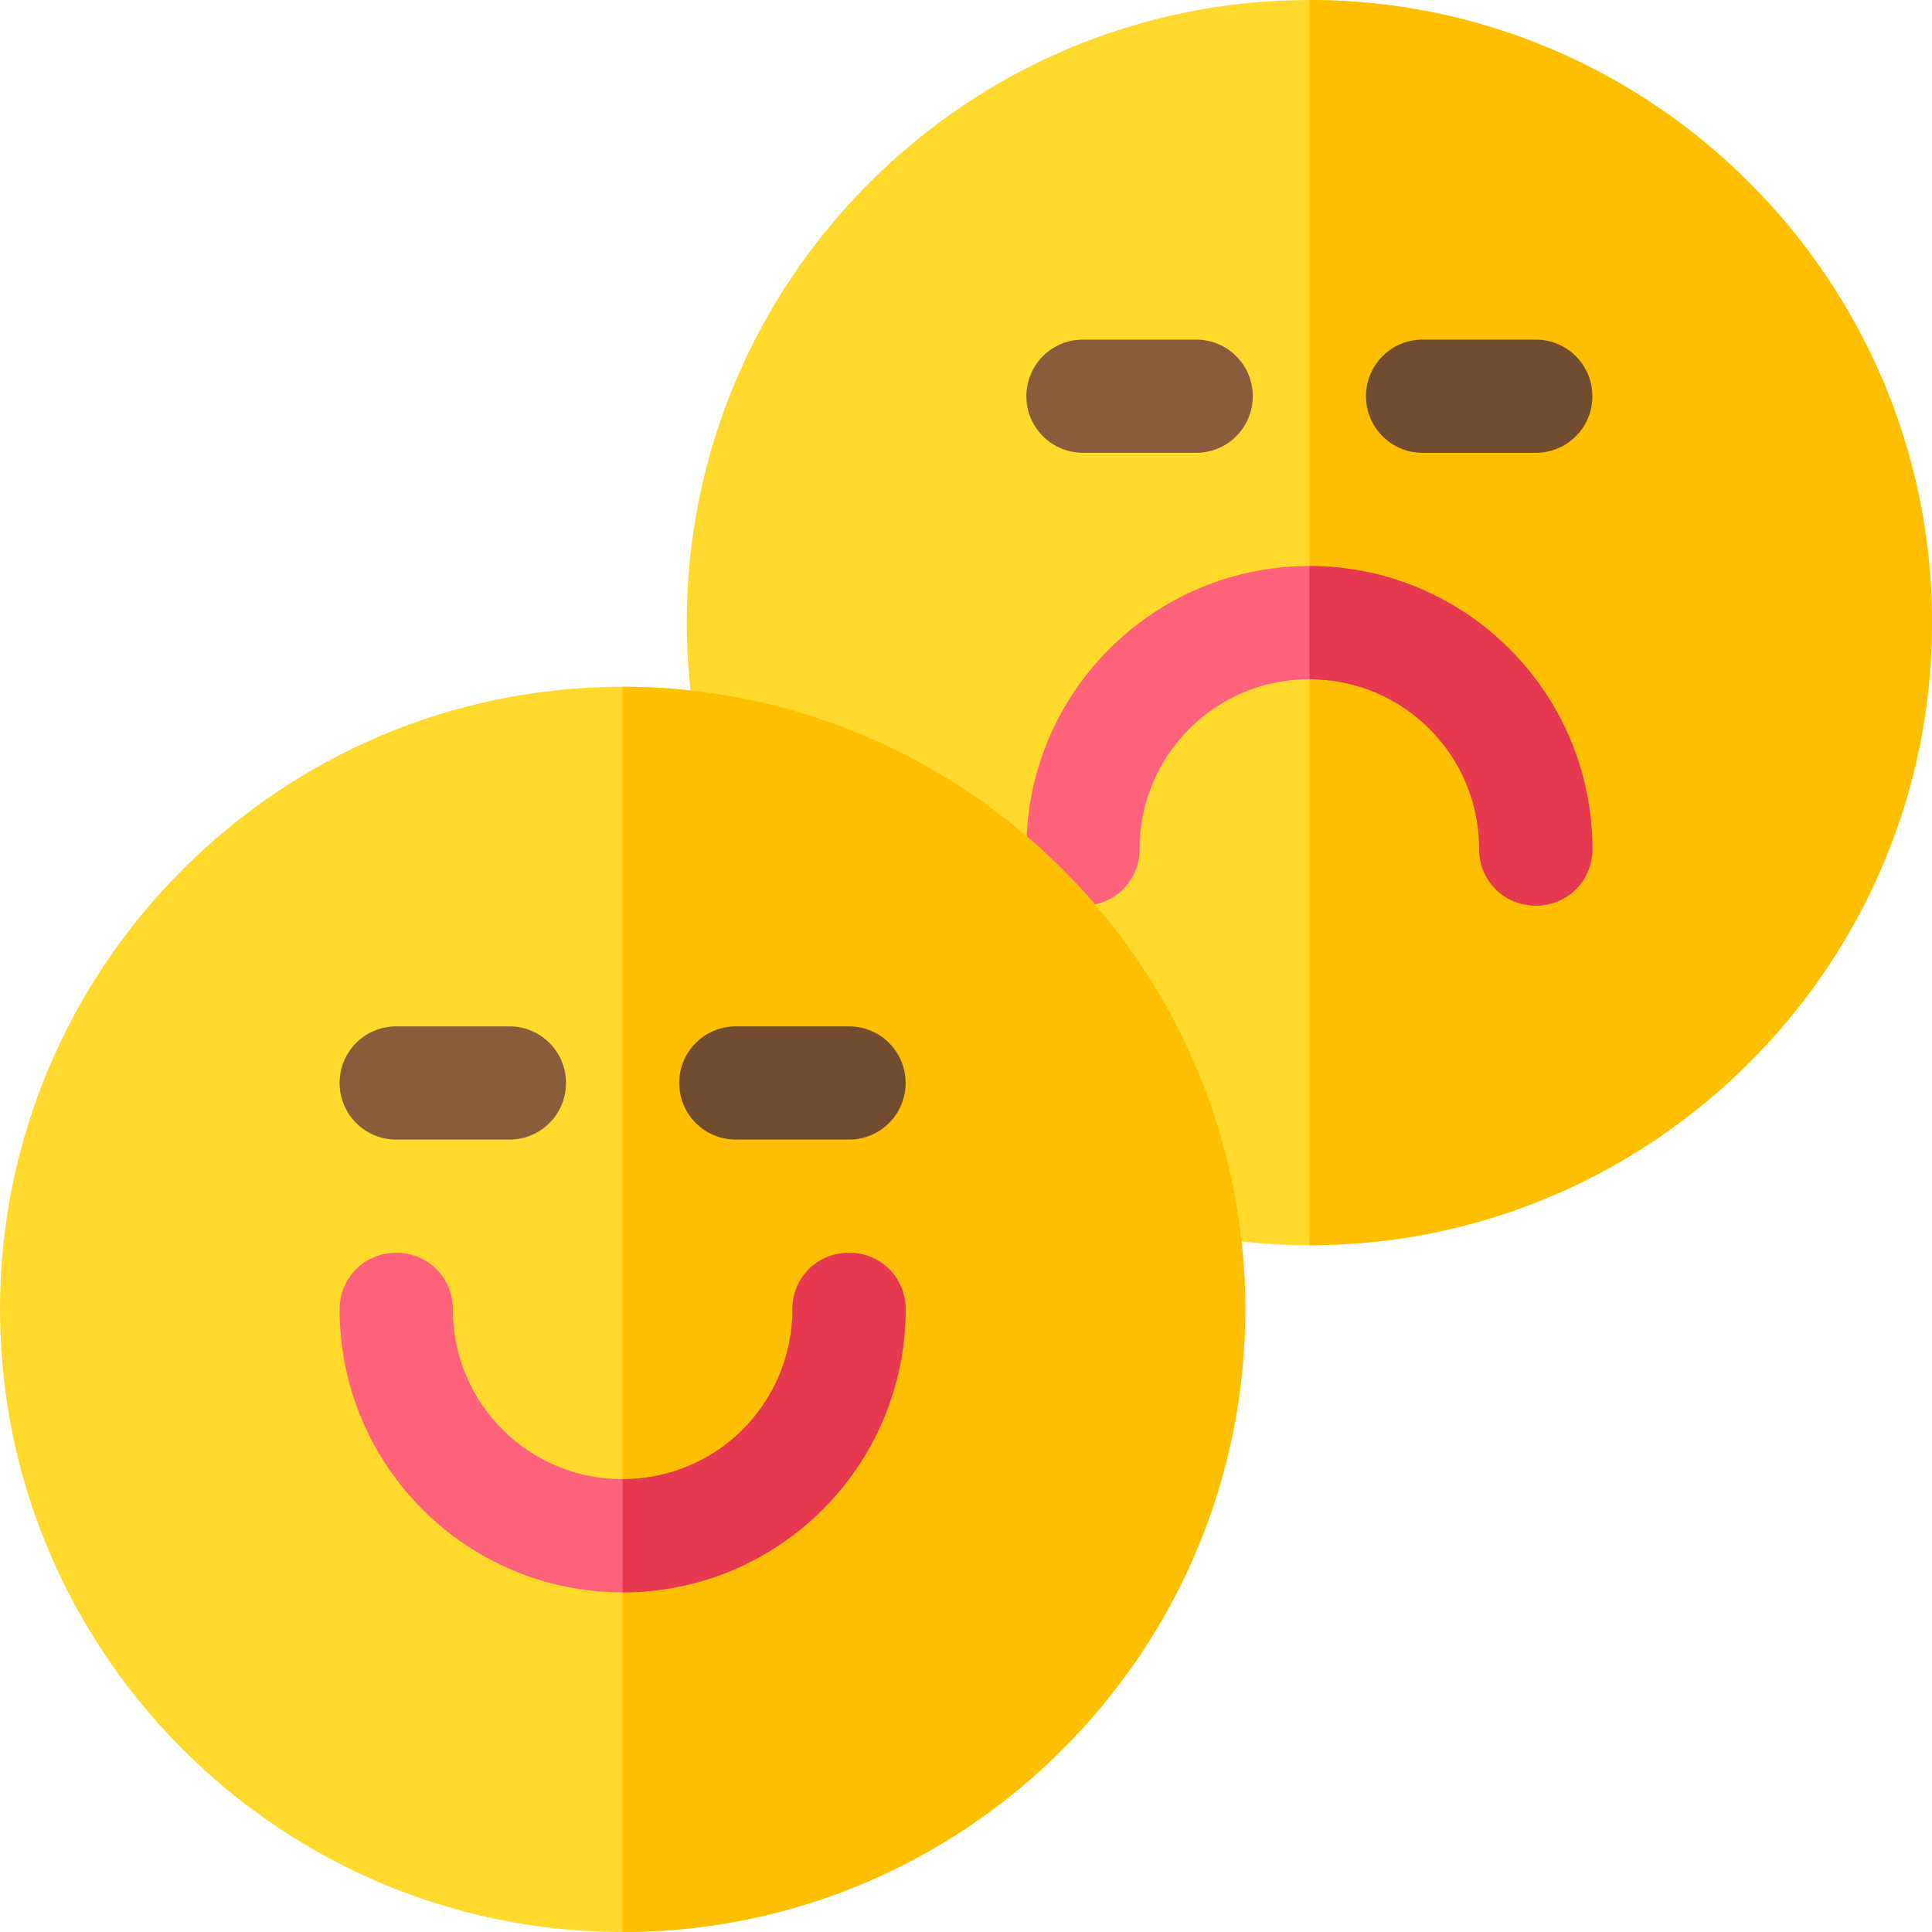 <?xml version="1.0" encoding="utf-8"?>
<!-- Generator: Adobe Illustrator 24.1.3, SVG Export Plug-In . SVG Version: 6.00 Build 0)  -->
<svg version="1.1" id="Capa_1" xmlns="http://www.w3.org/2000/svg" xmlns:xlink="http://www.w3.org/1999/xlink" x="0px" y="0px"
	 viewBox="0 0 512 512" style="enable-background:new 0 0 512 512;" xml:space="preserve">
<style type="text/css">
	.st0{fill:#FFDA2D;}
	.st1{fill:#FDBF00;}
	.st2{fill:#895D3C;}
	.st3{fill:#714C2F;}
	.st4{fill:#FF637B;}
	.st5{fill:#E63950;}
</style>
<g>
	<path class="st0" d="M347,0c-90.9,0-165,74.1-165,165c0,12.6,1.5,25.2,4.2,37.2c0.6,2.7,2.1,5.4,3.9,7.2l112.5,112.5
		c1.8,1.8,4.5,3.3,7.2,3.9c12,2.7,24.6,4.2,37.2,4.2c90.9,0,165-74.1,165-165C512,74.1,437.9,0,347,0z"/>
	<path class="st1" d="M512,165c0,90.9-74.1,165-165,165V0C437.9,0,512,74.1,512,165z"/>
	<path class="st2" d="M317,120h-30c-8.3,0-15-6.7-15-15s6.7-15,15-15h30c8.3,0,15,6.7,15,15S325.3,120,317,120z"/>
	<path class="st3" d="M407,120h-30c-8.3,0-15-6.7-15-15s6.7-15,15-15h30c8.3,0,15,6.7,15,15S415.3,120,407,120z"/>
	<path class="st4" d="M422,225c0,8.4-6.6,15-15,15s-15-6.6-15-15c0-24.9-20.1-45-45-45s-45,20.1-45,45c0,8.4-6.6,15-15,15
		s-15-6.6-15-15c0-41.4,33.6-75,75-75S422,183.6,422,225z"/>
	<path class="st5" d="M422,225c0,8.4-6.6,15-15,15s-15-6.6-15-15c0-24.9-20.1-45-45-45v-30C388.4,150,422,183.6,422,225z"/>
	<path class="st0" d="M165,182C74.1,182,0,256.1,0,347c0,90.9,74.1,165,165,165s165-74.1,165-165C330,256.1,255.9,182,165,182z"/>
	<path class="st1" d="M330,347c0,90.9-74.1,165-165,165V182C255.9,182,330,256.1,330,347z"/>
	<path class="st2" d="M135,302h-30c-8.3,0-15-6.7-15-15s6.7-15,15-15h30c8.3,0,15,6.7,15,15S143.3,302,135,302z"/>
	<path class="st3" d="M225,302h-30c-8.3,0-15-6.7-15-15s6.7-15,15-15h30c8.3,0,15,6.7,15,15S233.3,302,225,302z"/>
	<path class="st4" d="M240,347c0,41.4-33.6,75-75,75s-75-33.6-75-75c0-8.4,6.6-15,15-15s15,6.6,15,15c0,24.9,20.1,45,45,45
		s45-20.1,45-45c0-8.4,6.6-15,15-15S240,338.6,240,347z"/>
	<path class="st5" d="M240,347c0,41.4-33.6,75-75,75v-30c24.9,0,45-20.1,45-45c0-8.4,6.6-15,15-15S240,338.6,240,347z"/>
</g>
</svg>
